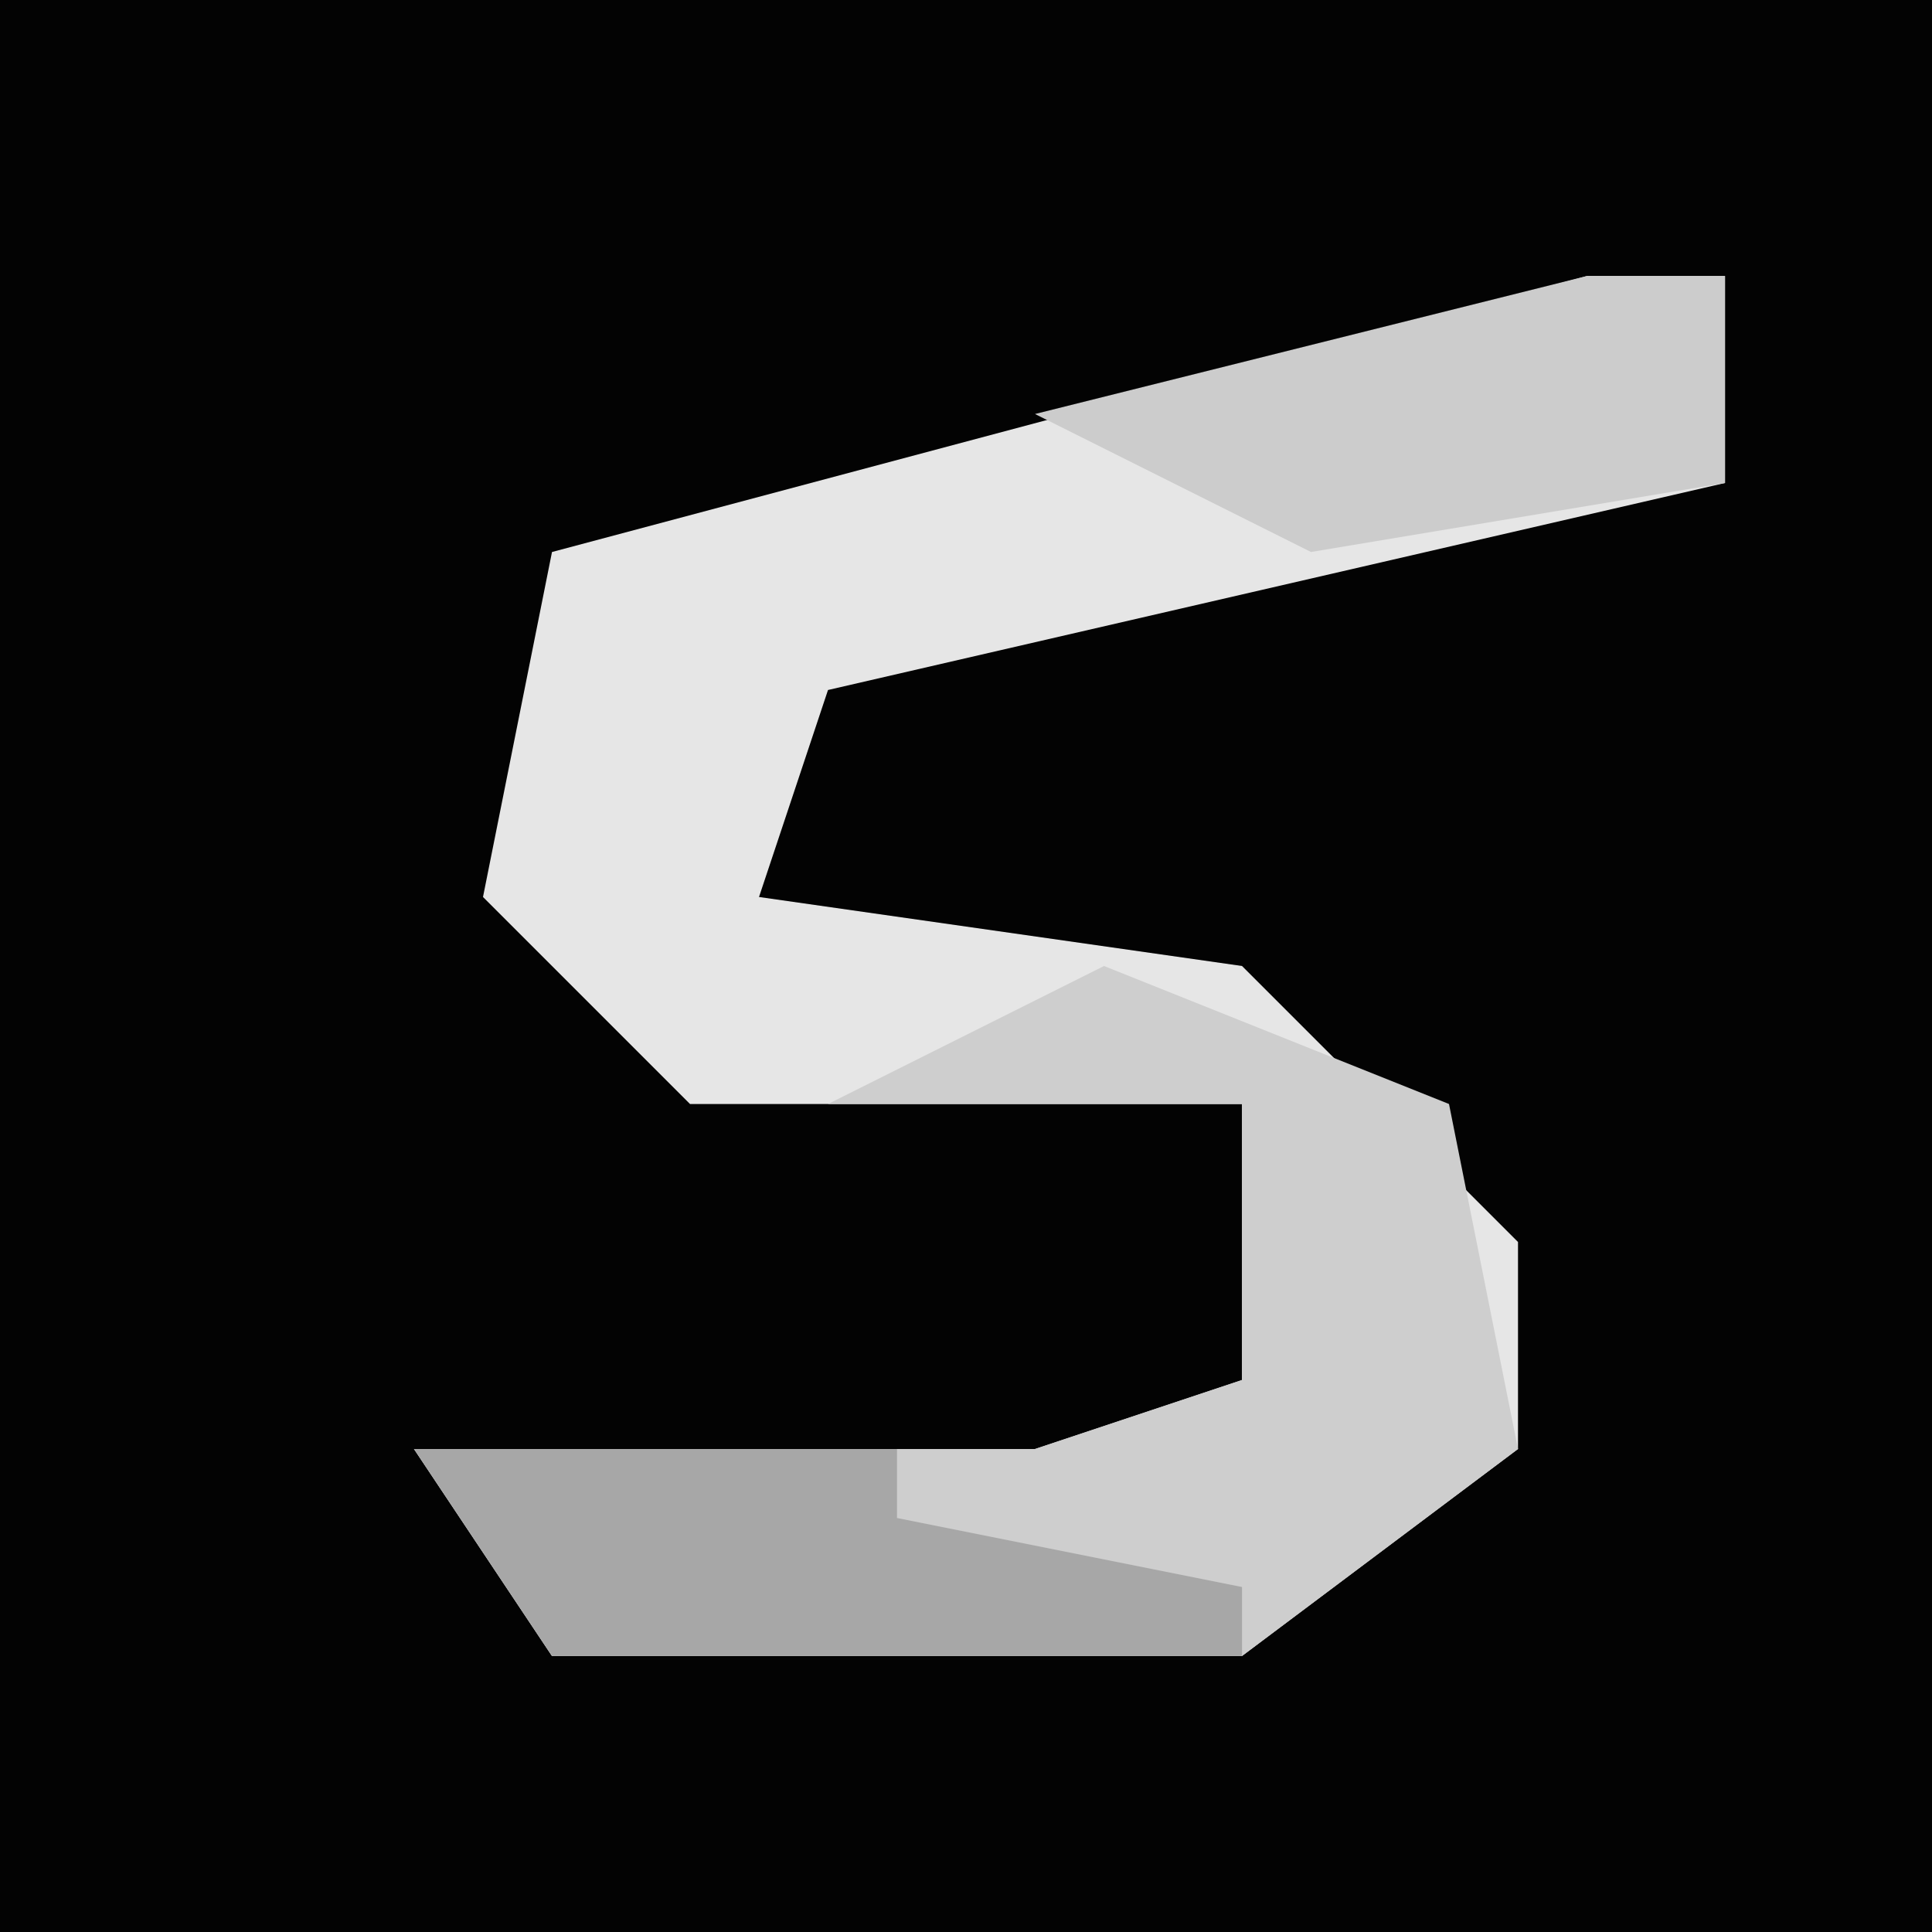 <?xml version="1.0" encoding="UTF-8"?>
<svg version="1.1" xmlns="http://www.w3.org/2000/svg" width="28" height="28">
<path d="M0,0 L28,0 L28,28 L0,28 Z " fill="#030303" transform="translate(0,0)"/>
<path d="M0,0 L2,0 L2,3 L-11,6 L-12,9 L-5,10 L-1,14 L-1,17 L-5,20 L-15,20 L-17,17 L-8,17 L-5,16 L-5,12 L-13,12 L-16,9 L-15,4 Z " fill="#E6E6E6" transform="translate(23,4)"/>
<path d="M0,0 L5,2 L6,7 L2,10 L-8,10 L-10,7 L-1,7 L2,6 L2,2 L-4,2 Z " fill="#CECECE" transform="translate(16,14)"/>
<path d="M0,0 L2,0 L2,3 L-4,4 L-8,2 Z " fill="#CCCCCC" transform="translate(23,4)"/>
<path d="M0,0 L7,0 L7,1 L12,2 L12,3 L2,3 Z " fill="#A7A7A7" transform="translate(6,21)"/>
</svg>
